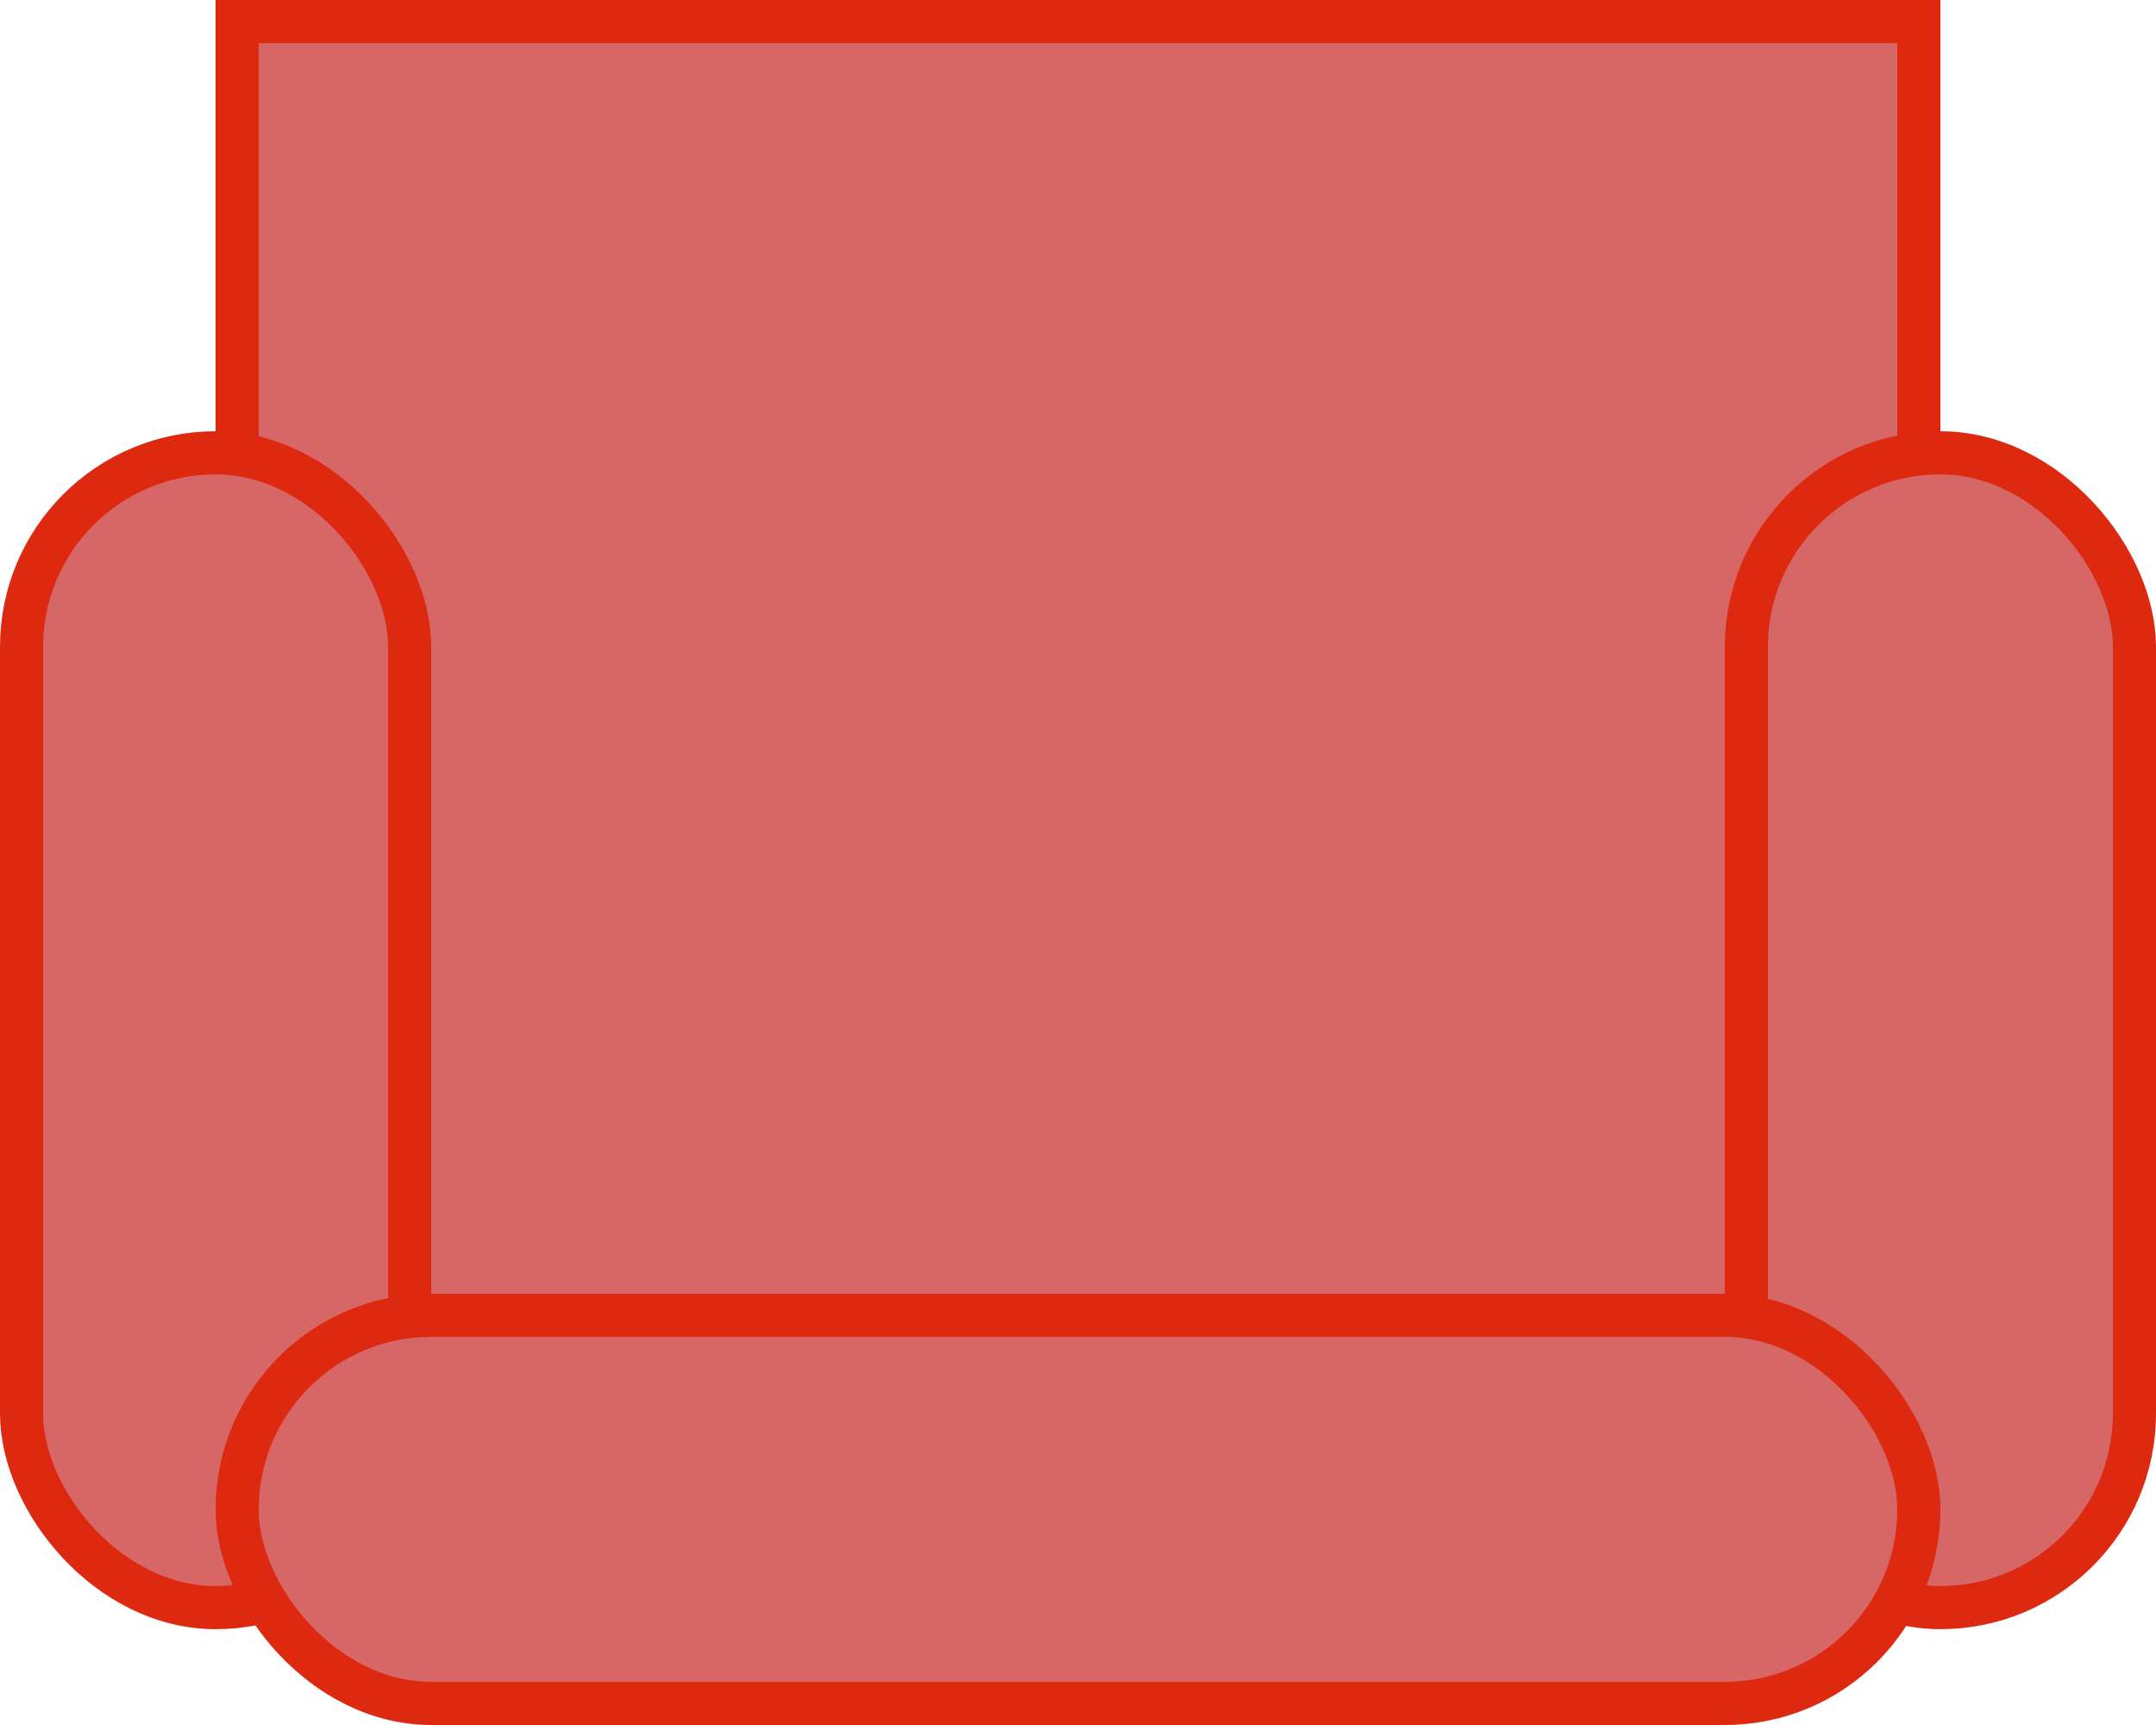<svg width="50" height="40" viewBox="0 0 50 40" fill="none" xmlns="http://www.w3.org/2000/svg">
<rect x="5.5" y="0.5" width="39" height="31.222" fill="#D76666" stroke="#DC2910"/>
<rect x="0.5" y="10.5" width="9" height="26.778" rx="4.5" fill="#D76666" stroke="#DC2910"/>
<rect x="40.5" y="10.5" width="9" height="26.778" rx="4.5" fill="#D76666" stroke="#DC2910"/>
<rect x="5.5" y="30.5" width="39" height="9" rx="4.5" fill="#D76666" stroke="#DC2910"/>
</svg>
